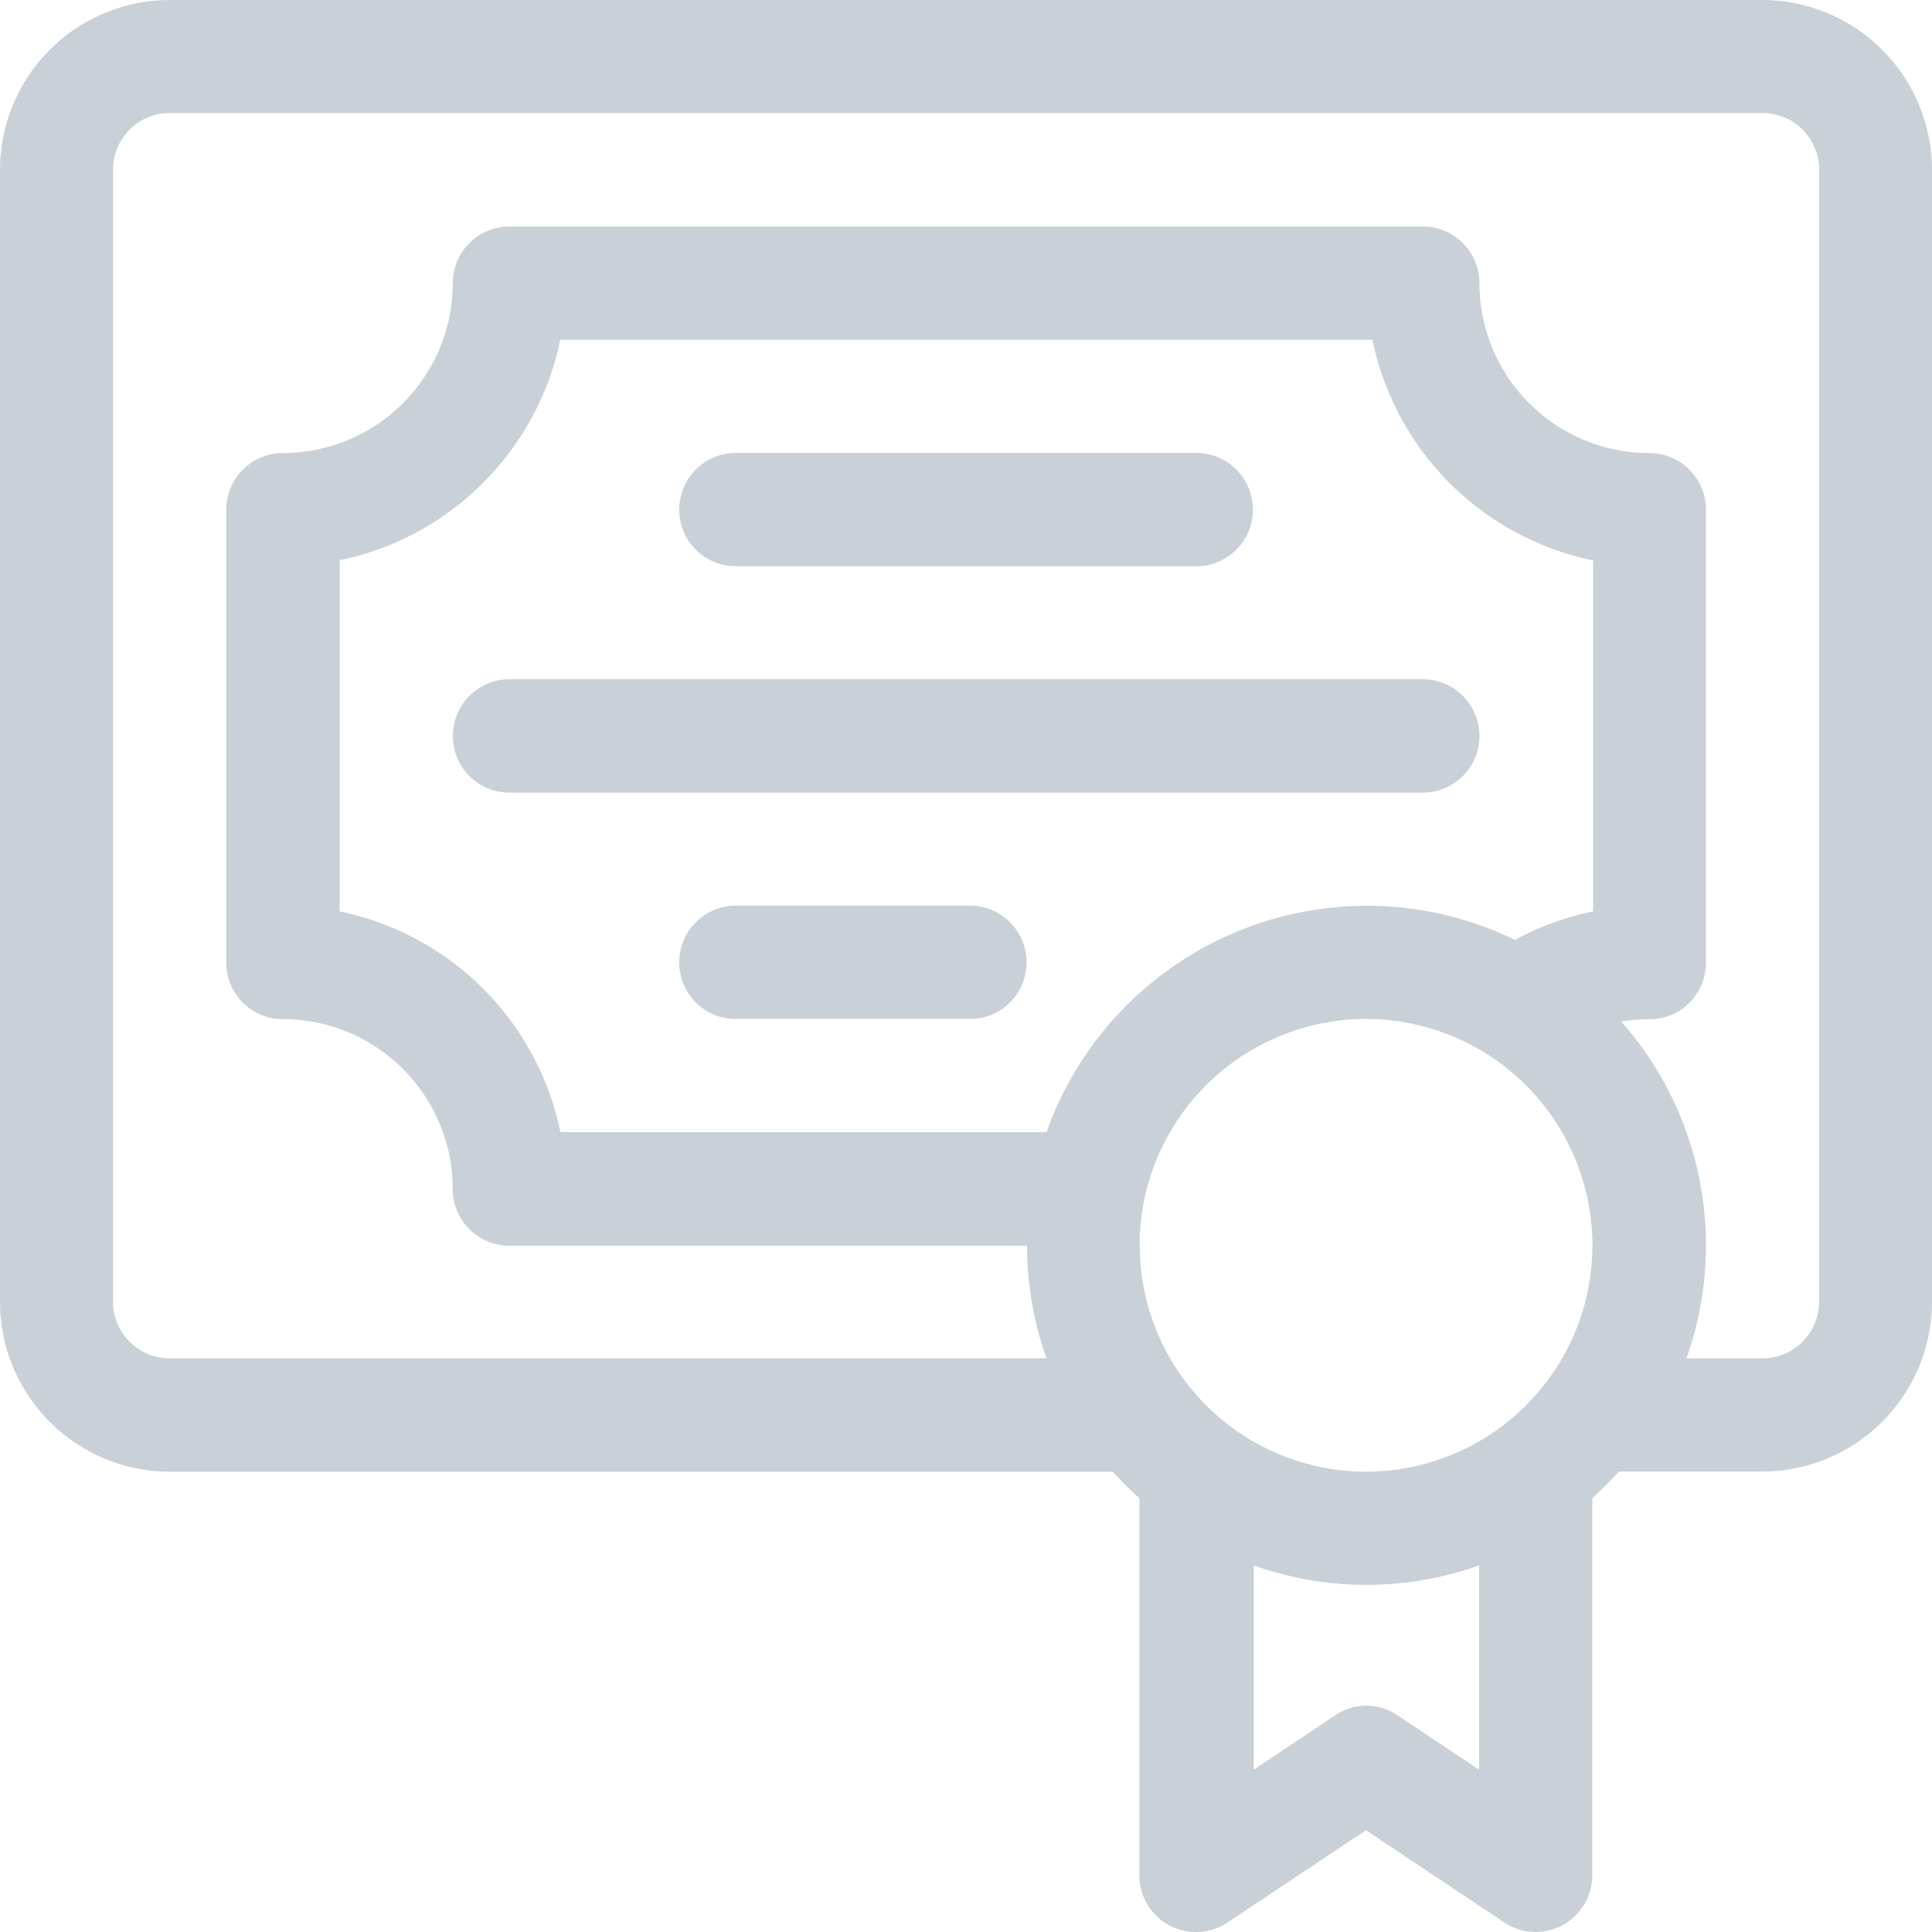 <svg xmlns="http://www.w3.org/2000/svg" width="12" height="12" viewBox="0 0 12 12">
    <path id="icon-certificate" fill="#c9d0d8" d="M85.344-3854.059l-.86-.573-.86.573a.352.352 0 0 1-.361.018.352.352 0 0 1-.186-.31v-2.343a2.11 2.11 0 0 1-.165-.165h-5.858a1.056 1.056 0 0 1-1.054-1.055v-7.031a1.056 1.056 0 0 1 1.054-1.055h9.891a1.056 1.056 0 0 1 1.055 1.054v7.031a1.056 1.056 0 0 1-1.055 1.055h-.89a2.106 2.106 0 0 1-.165.165v2.343a.352.352 0 0 1-.186.31.351.351 0 0 1-.166.042.351.351 0 0 1-.194-.059zm-.665-1.288l.508.339v-1.269a2.1 2.1 0 0 1-.7.121 2.1 2.1 0 0 1-.7-.121v1.269l.508-.339a.352.352 0 0 1 .2-.059.352.352 0 0 1 .184.059zm-1.6-2.918a1.408 1.408 0 0 0 1.406 1.406 1.408 1.408 0 0 0 1.406-1.406 1.408 1.408 0 0 0-1.406-1.406 1.408 1.408 0 0 0-1.407 1.405zm1.758-6.328a.352.352 0 0 1 .352.352 1.056 1.056 0 0 0 1.055 1.055.352.352 0 0 1 .352.352v2.813a.351.351 0 0 1-.352.352 1.087 1.087 0 0 0-.174.014 2.1 2.1 0 0 1 .526 1.392 2.1 2.1 0 0 1-.121.7h.472a.352.352 0 0 0 .352-.352v-7.031a.352.352 0 0 0-.352-.352h-9.893a.352.352 0 0 0-.352.352v7.031a.352.352 0 0 0 .352.352H82.5a2.1 2.1 0 0 1-.121-.7h-3.215a.351.351 0 0 1-.352-.352 1.056 1.056 0 0 0-1.055-1.055.351.351 0 0 1-.352-.352v-2.812a.352.352 0 0 1 .352-.352 1.056 1.056 0 0 0 1.055-1.055.352.352 0 0 1 .352-.352zm-6.727 2.074v2.18a1.763 1.763 0 0 1 1.371 1.371H82.5a2.113 2.113 0 0 1 1.989-1.406 2.1 2.1 0 0 1 .921.212 1.728 1.728 0 0 1 .485-.177v-2.18a1.764 1.764 0 0 1-1.371-1.371H79.48a1.764 1.764 0 0 1-1.371 1.37zm2.461 2.848a.351.351 0 0 1-.352-.352.352.352 0 0 1 .352-.352h1.453a.352.352 0 0 1 .352.352.351.351 0 0 1-.352.352zm-1.406-1.406a.351.351 0 0 1-.352-.352.352.352 0 0 1 .352-.352h5.672a.352.352 0 0 1 .352.352.351.351 0 0 1-.352.352zm1.406-1.406a.351.351 0 0 1-.352-.352.352.352 0 0 1 .352-.352h2.859a.352.352 0 0 1 .352.352.351.351 0 0 1-.352.352z" transform="translate(-76 3866)"/>
</svg>
